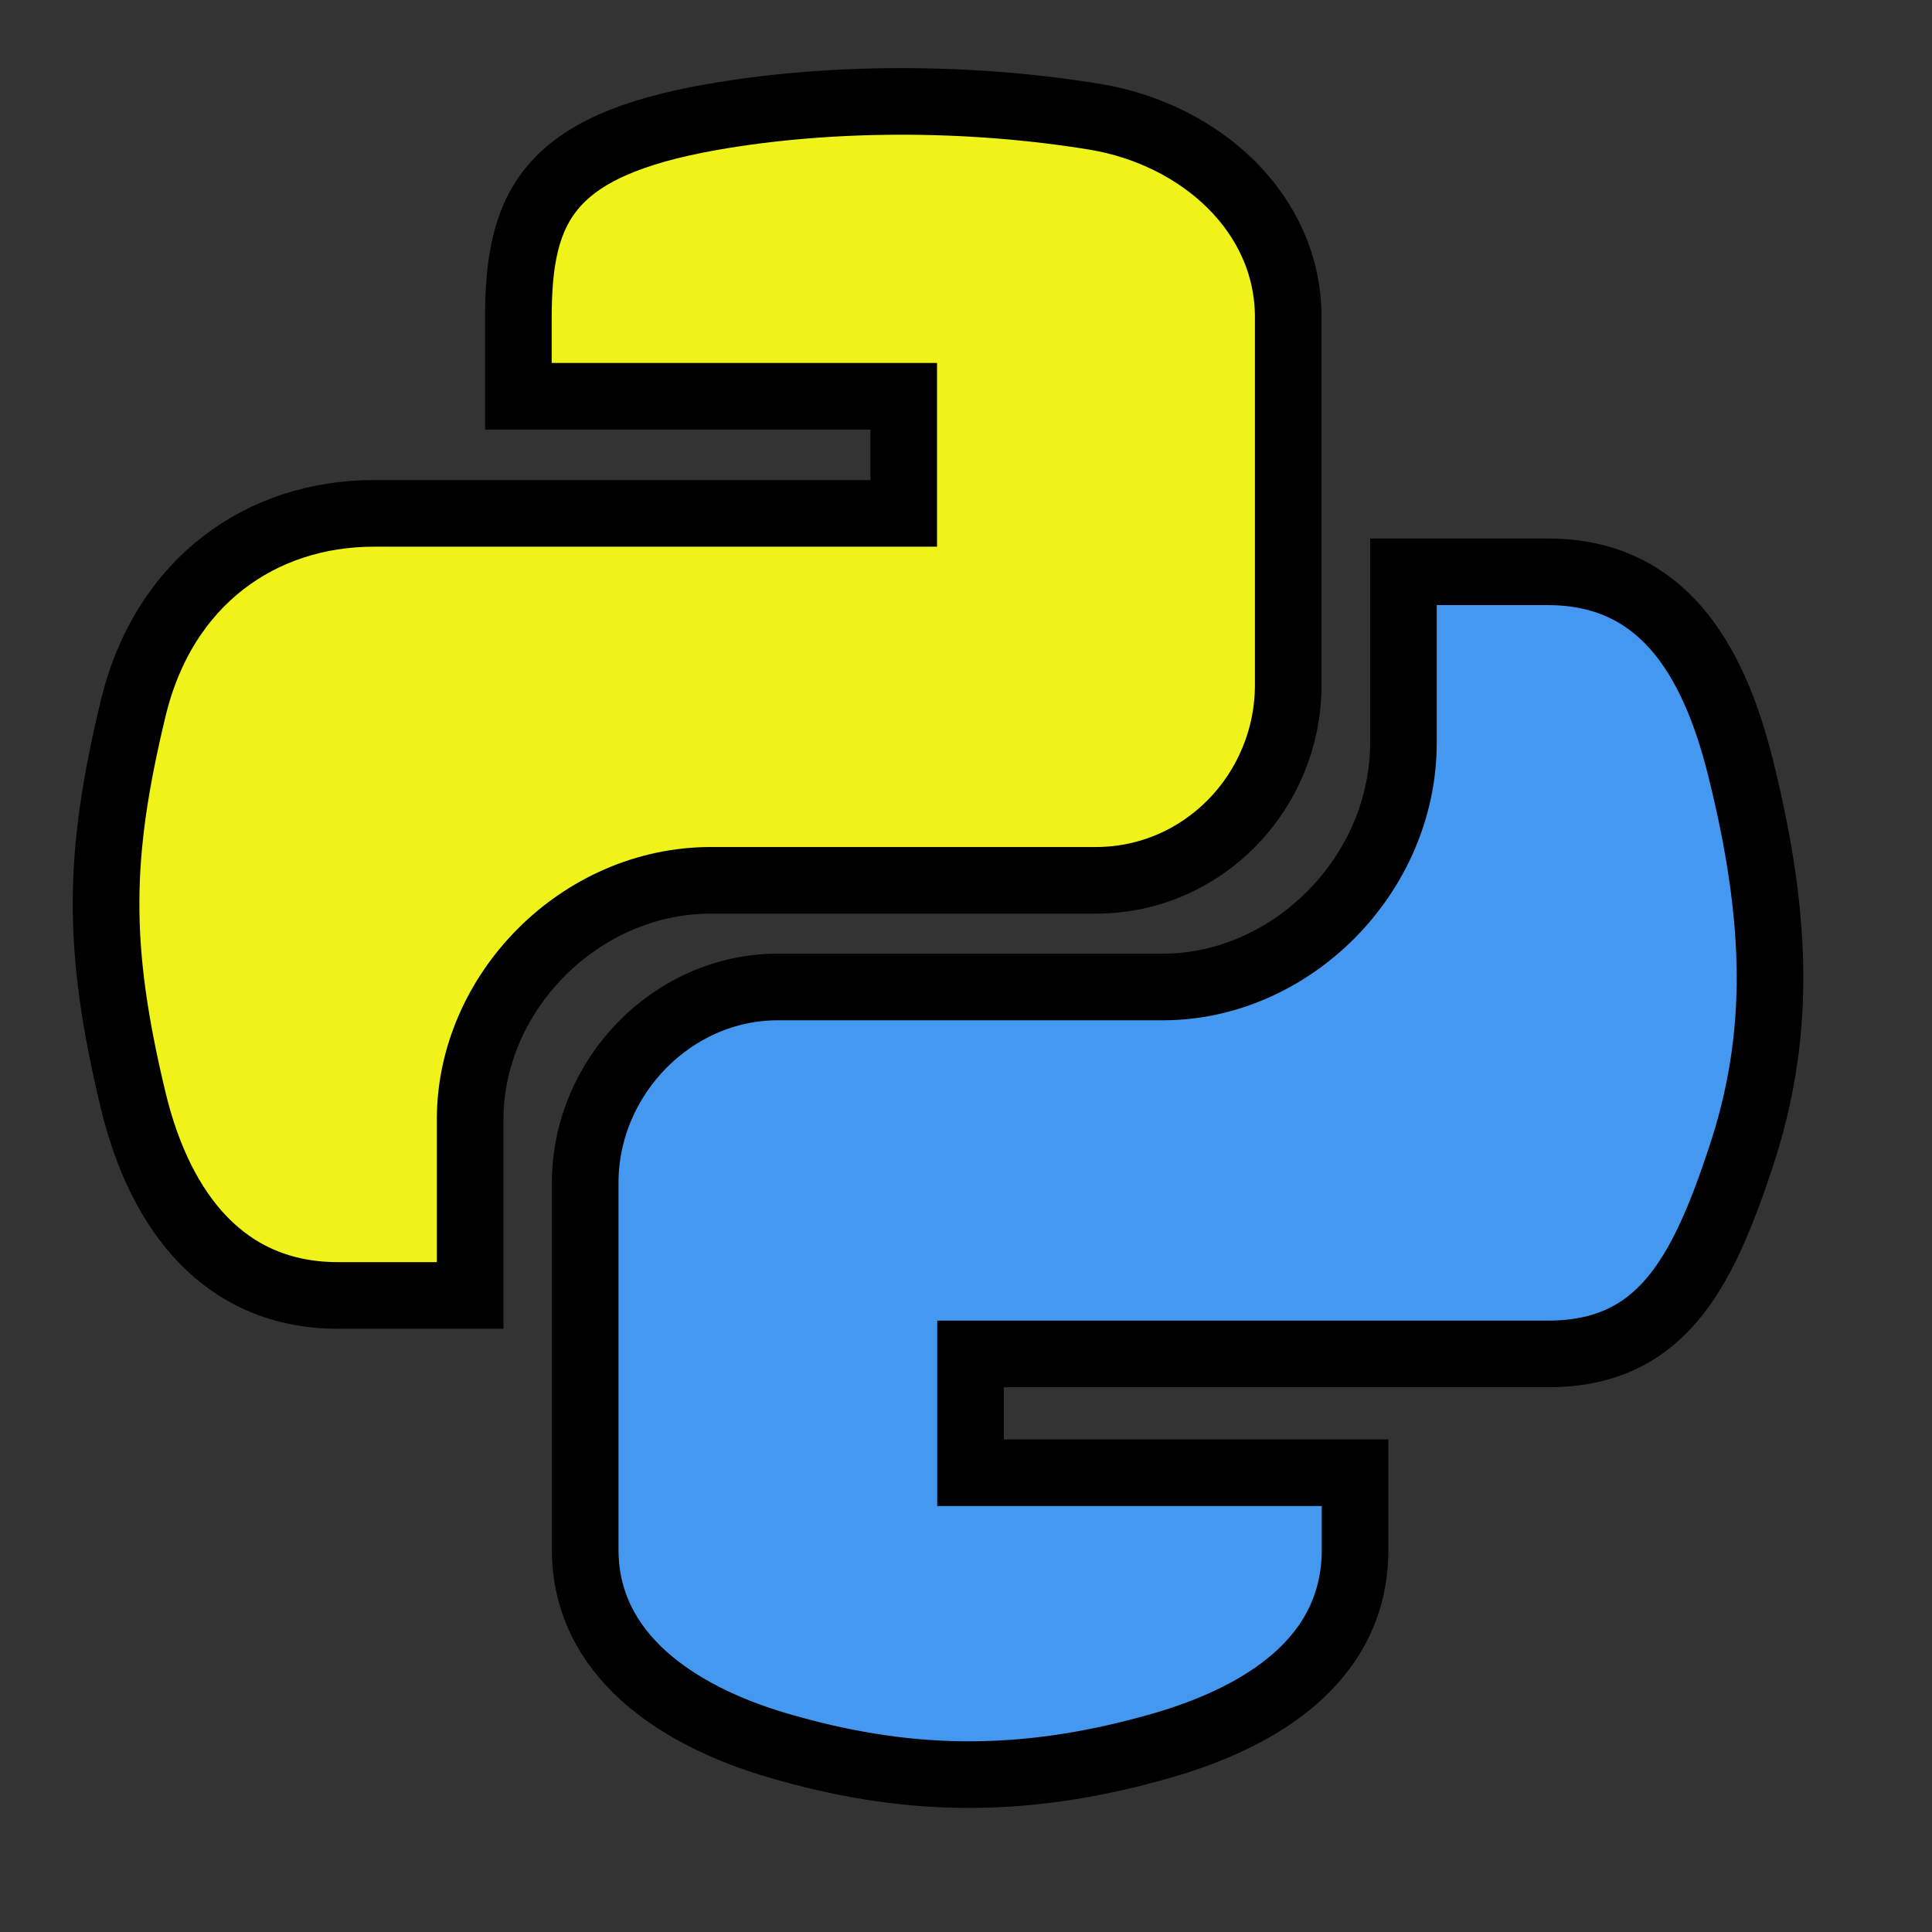 <svg viewBox="0 0 29 29" xmlns="http://www.w3.org/2000/svg">
   <rect x="0" y="0" width="29" height="29" fill="#333333" stroke="none"/>
   <g><path d="M 26.124 11.515 c -0.417 -1.672 -1.206 -2.932 -2.889 -2.932 h -2.169 v 2.564 c 0 1.991 -1.688 3.668 -3.614 3.668 H 11.673 c -1.58 0 -2.889 1.353 -2.889 2.938 v 5.508 c 0 1.569 1.363 2.489 2.889 2.938 c 1.829 0.535 3.587 0.633 5.778 0 c 1.455 -0.422 2.889 -1.271 2.889 -2.938 v -1.155 H 14.568 v -1.783 h 8.667 c 1.683 0 2.305 -1.174 2.889 -2.932 C 26.73 15.578 26.703 13.836 26.124 11.515 L 26.124 11.515 z" 
         style="fill:#4498f0; stroke:#000000; stroke-width:1;"/>
      <path d="M 10.67 13.214 h 5.778 c 1.607 0 2.889 -1.326 2.889 -2.938 V 4.763 c 0 -1.569 -1.32 -2.743 -2.889 -3.008 c -1.937 -0.319 -4.041 -0.303 -5.778 0.005 c -2.445 0.433 -2.889 1.336 -2.889 3.008 v 1.18 H 13.565 v 1.758 H 5.612 c -1.683 0 -3.154 1.012 -3.614 2.932 c -0.53 2.202 -0.552 3.576 0 5.875 c 0.411 1.71 1.39 2.932 3.073 2.932 h 1.986 v -2.64 C 7.056 14.896 8.706 13.214 10.67 13.214 L 10.67 13.214 z"
         style="fill:#eff319; stroke:#000000; stroke-width:1;"/>
   </g>
</svg>